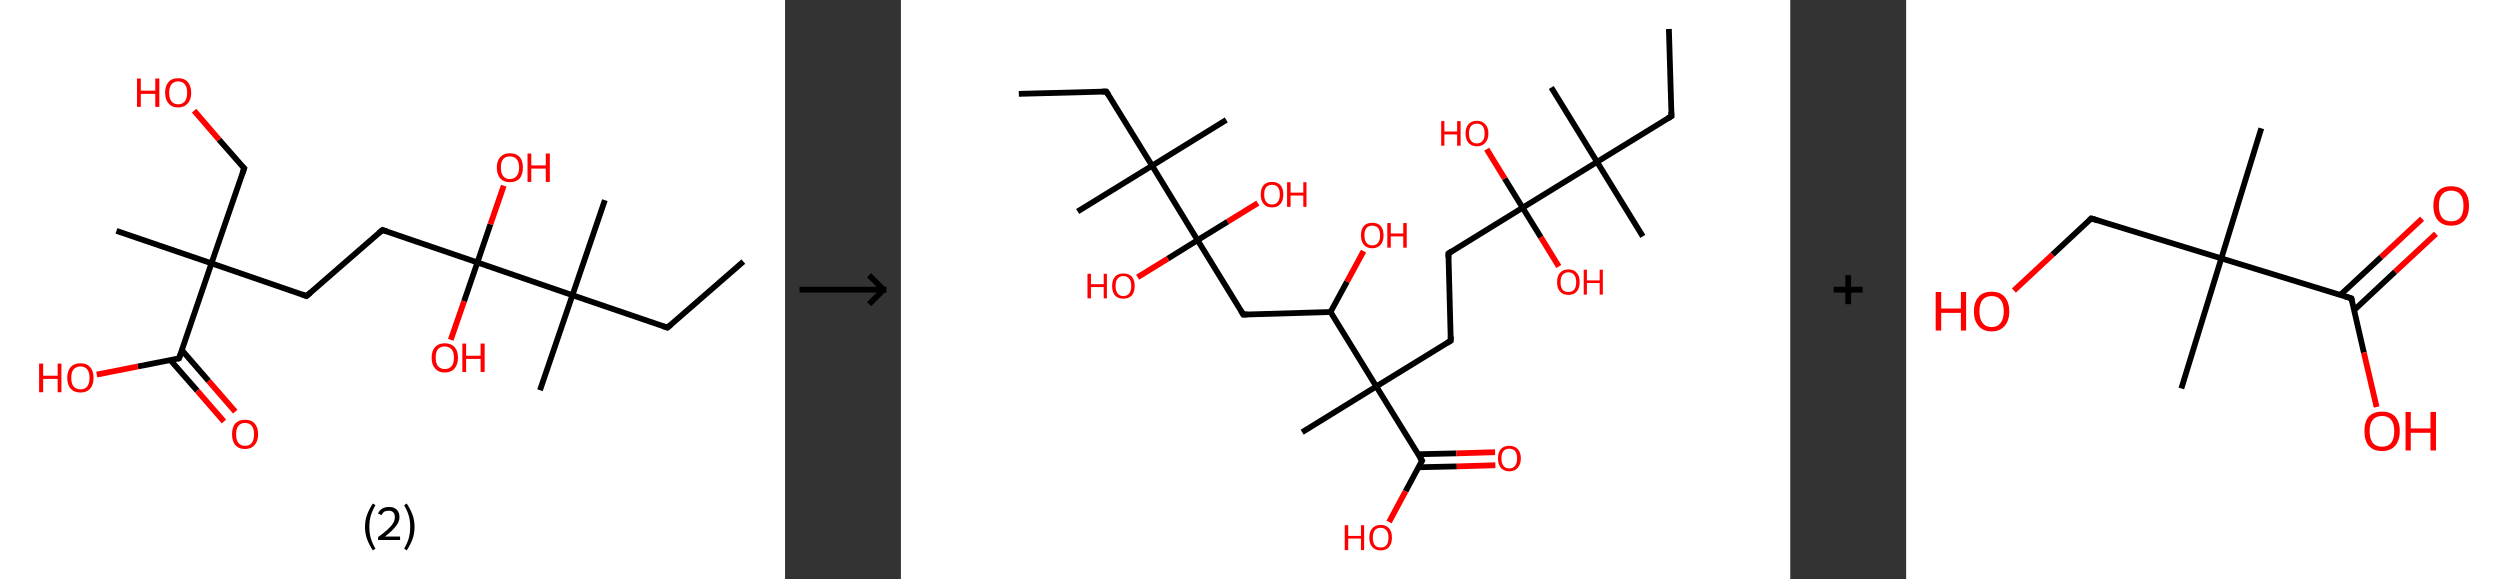 <?xml version='1.0' encoding='ASCII' standalone='yes'?>
<svg xmlns="http://www.w3.org/2000/svg" xmlns:xlink="http://www.w3.org/1999/xlink" version="1.1" width="863.0px" viewBox="0 0 863.0 200.0" height="200.0px">
  <rect x="0" y="0" width="863.0" height="200.0" fill="#333333" stroke="none"/>
  <g>
    <g transform="translate(0, 0) scale(1 1) "><!-- END OF HEADER -->
<rect style="opacity:1.0;fill:#FFFFFF;stroke:none" width="271.0" height="200.0" x="0.0" y="0.0"> </rect>
<path class="bond-0 atom-0 atom-1" d="M 256.6,90.3 L 230.4,113.1" style="fill:none;fill-rule:evenodd;stroke:#000000;stroke-width:2.0px;stroke-linecap:butt;stroke-linejoin:miter;stroke-opacity:1"/>
<path class="bond-1 atom-1 atom-2" d="M 230.4,113.1 L 197.6,101.9" style="fill:none;fill-rule:evenodd;stroke:#000000;stroke-width:2.0px;stroke-linecap:butt;stroke-linejoin:miter;stroke-opacity:1"/>
<path class="bond-2 atom-2 atom-3" d="M 197.6,101.9 L 208.8,69.1" style="fill:none;fill-rule:evenodd;stroke:#000000;stroke-width:2.0px;stroke-linecap:butt;stroke-linejoin:miter;stroke-opacity:1"/>
<path class="bond-3 atom-2 atom-4" d="M 197.6,101.9 L 186.4,134.7" style="fill:none;fill-rule:evenodd;stroke:#000000;stroke-width:2.0px;stroke-linecap:butt;stroke-linejoin:miter;stroke-opacity:1"/>
<path class="bond-4 atom-2 atom-5" d="M 197.6,101.9 L 164.8,90.6" style="fill:none;fill-rule:evenodd;stroke:#000000;stroke-width:2.0px;stroke-linecap:butt;stroke-linejoin:miter;stroke-opacity:1"/>
<path class="bond-5 atom-5 atom-6" d="M 164.8,90.6 L 160.2,104.0" style="fill:none;fill-rule:evenodd;stroke:#000000;stroke-width:2.0px;stroke-linecap:butt;stroke-linejoin:miter;stroke-opacity:1"/>
<path class="bond-5 atom-5 atom-6" d="M 160.2,104.0 L 155.6,117.3" style="fill:none;fill-rule:evenodd;stroke:#FF0000;stroke-width:2.0px;stroke-linecap:butt;stroke-linejoin:miter;stroke-opacity:1"/>
<path class="bond-6 atom-5 atom-7" d="M 164.8,90.6 L 169.3,77.4" style="fill:none;fill-rule:evenodd;stroke:#000000;stroke-width:2.0px;stroke-linecap:butt;stroke-linejoin:miter;stroke-opacity:1"/>
<path class="bond-6 atom-5 atom-7" d="M 169.3,77.4 L 173.9,64.1" style="fill:none;fill-rule:evenodd;stroke:#FF0000;stroke-width:2.0px;stroke-linecap:butt;stroke-linejoin:miter;stroke-opacity:1"/>
<path class="bond-7 atom-5 atom-8" d="M 164.8,90.6 L 132.0,79.4" style="fill:none;fill-rule:evenodd;stroke:#000000;stroke-width:2.0px;stroke-linecap:butt;stroke-linejoin:miter;stroke-opacity:1"/>
<path class="bond-8 atom-8 atom-9" d="M 132.0,79.4 L 105.8,102.2" style="fill:none;fill-rule:evenodd;stroke:#000000;stroke-width:2.0px;stroke-linecap:butt;stroke-linejoin:miter;stroke-opacity:1"/>
<path class="bond-9 atom-9 atom-10" d="M 105.8,102.2 L 73.0,90.9" style="fill:none;fill-rule:evenodd;stroke:#000000;stroke-width:2.0px;stroke-linecap:butt;stroke-linejoin:miter;stroke-opacity:1"/>
<path class="bond-10 atom-10 atom-11" d="M 73.0,90.9 L 40.2,79.7" style="fill:none;fill-rule:evenodd;stroke:#000000;stroke-width:2.0px;stroke-linecap:butt;stroke-linejoin:miter;stroke-opacity:1"/>
<path class="bond-11 atom-10 atom-12" d="M 73.0,90.9 L 84.3,58.1" style="fill:none;fill-rule:evenodd;stroke:#000000;stroke-width:2.0px;stroke-linecap:butt;stroke-linejoin:miter;stroke-opacity:1"/>
<path class="bond-12 atom-12 atom-13" d="M 84.3,58.1 L 75.6,48.2" style="fill:none;fill-rule:evenodd;stroke:#000000;stroke-width:2.0px;stroke-linecap:butt;stroke-linejoin:miter;stroke-opacity:1"/>
<path class="bond-12 atom-12 atom-13" d="M 75.6,48.2 L 67.0,38.2" style="fill:none;fill-rule:evenodd;stroke:#FF0000;stroke-width:2.0px;stroke-linecap:butt;stroke-linejoin:miter;stroke-opacity:1"/>
<path class="bond-13 atom-10 atom-14" d="M 73.0,90.9 L 61.8,123.7" style="fill:none;fill-rule:evenodd;stroke:#000000;stroke-width:2.0px;stroke-linecap:butt;stroke-linejoin:miter;stroke-opacity:1"/>
<path class="bond-14 atom-14 atom-15" d="M 58.8,124.3 L 68.1,134.9" style="fill:none;fill-rule:evenodd;stroke:#000000;stroke-width:2.0px;stroke-linecap:butt;stroke-linejoin:miter;stroke-opacity:1"/>
<path class="bond-14 atom-14 atom-15" d="M 68.1,134.9 L 77.3,145.5" style="fill:none;fill-rule:evenodd;stroke:#FF0000;stroke-width:2.0px;stroke-linecap:butt;stroke-linejoin:miter;stroke-opacity:1"/>
<path class="bond-14 atom-14 atom-15" d="M 62.8,120.9 L 72.0,131.5" style="fill:none;fill-rule:evenodd;stroke:#000000;stroke-width:2.0px;stroke-linecap:butt;stroke-linejoin:miter;stroke-opacity:1"/>
<path class="bond-14 atom-14 atom-15" d="M 72.0,131.5 L 81.2,142.1" style="fill:none;fill-rule:evenodd;stroke:#FF0000;stroke-width:2.0px;stroke-linecap:butt;stroke-linejoin:miter;stroke-opacity:1"/>
<path class="bond-15 atom-14 atom-16" d="M 61.8,123.7 L 47.6,126.5" style="fill:none;fill-rule:evenodd;stroke:#000000;stroke-width:2.0px;stroke-linecap:butt;stroke-linejoin:miter;stroke-opacity:1"/>
<path class="bond-15 atom-14 atom-16" d="M 47.6,126.5 L 33.4,129.3" style="fill:none;fill-rule:evenodd;stroke:#FF0000;stroke-width:2.0px;stroke-linecap:butt;stroke-linejoin:miter;stroke-opacity:1"/>
<path d="M 231.7,112.0 L 230.4,113.1 L 228.8,112.6" style="fill:none;stroke:#000000;stroke-width:2.0px;stroke-linecap:butt;stroke-linejoin:miter;stroke-opacity:1;"/>
<path d="M 133.6,79.9 L 132.0,79.4 L 130.7,80.5" style="fill:none;stroke:#000000;stroke-width:2.0px;stroke-linecap:butt;stroke-linejoin:miter;stroke-opacity:1;"/>
<path d="M 107.2,101.0 L 105.8,102.2 L 104.2,101.6" style="fill:none;stroke:#000000;stroke-width:2.0px;stroke-linecap:butt;stroke-linejoin:miter;stroke-opacity:1;"/>
<path d="M 83.7,59.8 L 84.3,58.1 L 83.8,57.6" style="fill:none;stroke:#000000;stroke-width:2.0px;stroke-linecap:butt;stroke-linejoin:miter;stroke-opacity:1;"/>
<path d="M 62.4,122.1 L 61.8,123.7 L 61.1,123.9" style="fill:none;stroke:#000000;stroke-width:2.0px;stroke-linecap:butt;stroke-linejoin:miter;stroke-opacity:1;"/>
<path class="atom-6" d="M 149.0 123.5 Q 149.0 121.1, 150.2 119.8 Q 151.4 118.5, 153.5 118.5 Q 155.7 118.5, 156.9 119.8 Q 158.1 121.1, 158.1 123.5 Q 158.1 125.8, 156.9 127.2 Q 155.7 128.6, 153.5 128.6 Q 151.4 128.6, 150.2 127.2 Q 149.0 125.9, 149.0 123.5 M 153.5 127.4 Q 155.0 127.4, 155.9 126.4 Q 156.7 125.4, 156.7 123.5 Q 156.7 121.5, 155.9 120.6 Q 155.0 119.6, 153.5 119.6 Q 152.1 119.6, 151.2 120.5 Q 150.4 121.5, 150.4 123.5 Q 150.4 125.4, 151.2 126.4 Q 152.1 127.4, 153.5 127.4 " fill="#FF0000"/>
<path class="atom-6" d="M 159.6 118.6 L 160.9 118.6 L 160.9 122.8 L 165.9 122.8 L 165.9 118.6 L 167.3 118.6 L 167.3 128.4 L 165.9 128.4 L 165.9 123.9 L 160.9 123.9 L 160.9 128.4 L 159.6 128.4 L 159.6 118.6 " fill="#FF0000"/>
<path class="atom-7" d="M 171.5 57.8 Q 171.5 55.5, 172.7 54.2 Q 173.9 52.9, 176.0 52.9 Q 178.2 52.9, 179.4 54.2 Q 180.5 55.5, 180.5 57.8 Q 180.5 60.2, 179.4 61.6 Q 178.2 62.9, 176.0 62.9 Q 173.9 62.9, 172.7 61.6 Q 171.5 60.2, 171.5 57.8 M 176.0 61.8 Q 177.5 61.8, 178.3 60.8 Q 179.2 59.8, 179.2 57.8 Q 179.2 55.9, 178.3 54.9 Q 177.5 54.0, 176.0 54.0 Q 174.5 54.0, 173.7 54.9 Q 172.9 55.9, 172.9 57.8 Q 172.9 59.8, 173.7 60.8 Q 174.5 61.8, 176.0 61.8 " fill="#FF0000"/>
<path class="atom-7" d="M 182.1 53.0 L 183.4 53.0 L 183.4 57.1 L 188.4 57.1 L 188.4 53.0 L 189.8 53.0 L 189.8 62.8 L 188.4 62.8 L 188.4 58.2 L 183.4 58.2 L 183.4 62.8 L 182.1 62.8 L 182.1 53.0 " fill="#FF0000"/>
<path class="atom-13" d="M 47.3 27.1 L 48.6 27.1 L 48.6 31.3 L 53.6 31.3 L 53.6 27.1 L 55.0 27.1 L 55.0 36.9 L 53.6 36.9 L 53.6 32.4 L 48.6 32.4 L 48.6 36.9 L 47.3 36.9 L 47.3 27.1 " fill="#FF0000"/>
<path class="atom-13" d="M 57.0 32.0 Q 57.0 29.6, 58.2 28.3 Q 59.3 27.0, 61.5 27.0 Q 63.7 27.0, 64.8 28.3 Q 66.0 29.6, 66.0 32.0 Q 66.0 34.4, 64.8 35.7 Q 63.6 37.1, 61.5 37.1 Q 59.3 37.1, 58.2 35.7 Q 57.0 34.4, 57.0 32.0 M 61.5 36.0 Q 63.0 36.0, 63.8 35.0 Q 64.6 34.0, 64.6 32.0 Q 64.6 30.1, 63.8 29.1 Q 63.0 28.1, 61.5 28.1 Q 60.0 28.1, 59.2 29.1 Q 58.4 30.1, 58.4 32.0 Q 58.4 34.0, 59.2 35.0 Q 60.0 36.0, 61.5 36.0 " fill="#FF0000"/>
<path class="atom-15" d="M 80.1 149.9 Q 80.1 147.5, 81.2 146.2 Q 82.4 144.9, 84.6 144.9 Q 86.8 144.9, 87.9 146.2 Q 89.1 147.5, 89.1 149.9 Q 89.1 152.3, 87.9 153.6 Q 86.7 155.0, 84.6 155.0 Q 82.4 155.0, 81.2 153.6 Q 80.1 152.3, 80.1 149.9 M 84.6 153.9 Q 86.1 153.9, 86.9 152.9 Q 87.7 151.9, 87.7 149.9 Q 87.7 148.0, 86.9 147.0 Q 86.1 146.0, 84.6 146.0 Q 83.1 146.0, 82.3 147.0 Q 81.5 148.0, 81.5 149.9 Q 81.5 151.9, 82.3 152.9 Q 83.1 153.9, 84.6 153.9 " fill="#FF0000"/>
<path class="atom-16" d="M 13.5 125.5 L 14.9 125.5 L 14.9 129.7 L 19.9 129.7 L 19.9 125.5 L 21.2 125.5 L 21.2 135.4 L 19.9 135.4 L 19.9 130.8 L 14.9 130.8 L 14.9 135.4 L 13.5 135.4 L 13.5 125.5 " fill="#FF0000"/>
<path class="atom-16" d="M 23.2 130.4 Q 23.2 128.1, 24.4 126.7 Q 25.6 125.4, 27.8 125.4 Q 29.9 125.4, 31.1 126.7 Q 32.3 128.1, 32.3 130.4 Q 32.3 132.8, 31.1 134.2 Q 29.9 135.5, 27.8 135.5 Q 25.6 135.5, 24.4 134.2 Q 23.2 132.8, 23.2 130.4 M 27.8 134.4 Q 29.3 134.4, 30.1 133.4 Q 30.9 132.4, 30.9 130.4 Q 30.9 128.5, 30.1 127.5 Q 29.3 126.5, 27.8 126.5 Q 26.3 126.5, 25.4 127.5 Q 24.6 128.5, 24.6 130.4 Q 24.6 132.4, 25.4 133.4 Q 26.3 134.4, 27.8 134.4 " fill="#FF0000"/>
<path class="legend" d="M 126.0 181.9 Q 126.0 179.6, 126.7 177.7 Q 127.4 175.8, 128.7 173.8 L 129.6 174.4 Q 128.5 176.3, 128.0 178.0 Q 127.5 179.7, 127.5 181.9 Q 127.5 184.0, 128.0 185.8 Q 128.5 187.5, 129.6 189.4 L 128.7 190.0 Q 127.4 188.0, 126.7 186.1 Q 126.0 184.2, 126.0 181.9 " fill="#000000"/>
<path class="legend" d="M 130.5 177.3 Q 130.9 176.2, 131.9 175.6 Q 132.9 175.0, 134.3 175.0 Q 136.0 175.0, 136.9 175.9 Q 137.9 176.8, 137.9 178.5 Q 137.9 180.2, 136.6 181.7 Q 135.4 183.3, 132.9 185.2 L 138.1 185.2 L 138.1 186.4 L 130.5 186.4 L 130.5 185.4 Q 132.6 183.9, 133.8 182.8 Q 135.1 181.6, 135.7 180.6 Q 136.3 179.6, 136.3 178.6 Q 136.3 177.5, 135.8 176.9 Q 135.2 176.3, 134.3 176.3 Q 133.3 176.3, 132.7 176.6 Q 132.1 177.0, 131.7 177.8 L 130.5 177.3 " fill="#000000"/>
<path class="legend" d="M 143.1 181.9 Q 143.1 184.2, 142.4 186.1 Q 141.7 188.0, 140.4 190.0 L 139.5 189.4 Q 140.6 187.5, 141.1 185.8 Q 141.6 184.0, 141.6 181.9 Q 141.6 179.7, 141.1 178.0 Q 140.6 176.3, 139.5 174.4 L 140.4 173.8 Q 141.7 175.8, 142.4 177.7 Q 143.1 179.6, 143.1 181.9 " fill="#000000"/>
</g>
    <g transform="translate(271.0, 0) scale(1 1) "><line x1="5" y1="100" x2="35" y2="100" style="stroke:rgb(0,0,0);stroke-width:2"/>
  <line x1="34" y1="100" x2="29" y2="95" style="stroke:rgb(0,0,0);stroke-width:2"/>
  <line x1="34" y1="100" x2="29" y2="105" style="stroke:rgb(0,0,0);stroke-width:2"/>
</g>
    <g transform="translate(311.0, 0) scale(1 1) "><!-- END OF HEADER -->
<rect style="opacity:1.0;fill:#FFFFFF;stroke:none" width="307.0" height="200.0" x="0.0" y="0.0"> </rect>
<path class="bond-0 atom-0 atom-1" d="M 265.1,10.0 L 266.0,40.1" style="fill:none;fill-rule:evenodd;stroke:#000000;stroke-width:2.0px;stroke-linecap:butt;stroke-linejoin:miter;stroke-opacity:1"/>
<path class="bond-1 atom-1 atom-2" d="M 266.0,40.1 L 240.3,55.9" style="fill:none;fill-rule:evenodd;stroke:#000000;stroke-width:2.0px;stroke-linecap:butt;stroke-linejoin:miter;stroke-opacity:1"/>
<path class="bond-2 atom-2 atom-3" d="M 240.3,55.9 L 224.5,30.2" style="fill:none;fill-rule:evenodd;stroke:#000000;stroke-width:2.0px;stroke-linecap:butt;stroke-linejoin:miter;stroke-opacity:1"/>
<path class="bond-3 atom-2 atom-4" d="M 240.3,55.9 L 256.1,81.6" style="fill:none;fill-rule:evenodd;stroke:#000000;stroke-width:2.0px;stroke-linecap:butt;stroke-linejoin:miter;stroke-opacity:1"/>
<path class="bond-4 atom-2 atom-5" d="M 240.3,55.9 L 214.6,71.7" style="fill:none;fill-rule:evenodd;stroke:#000000;stroke-width:2.0px;stroke-linecap:butt;stroke-linejoin:miter;stroke-opacity:1"/>
<path class="bond-5 atom-5 atom-6" d="M 214.6,71.7 L 220.9,81.9" style="fill:none;fill-rule:evenodd;stroke:#000000;stroke-width:2.0px;stroke-linecap:butt;stroke-linejoin:miter;stroke-opacity:1"/>
<path class="bond-5 atom-5 atom-6" d="M 220.9,81.9 L 227.1,92.0" style="fill:none;fill-rule:evenodd;stroke:#FF0000;stroke-width:2.0px;stroke-linecap:butt;stroke-linejoin:miter;stroke-opacity:1"/>
<path class="bond-6 atom-5 atom-7" d="M 214.6,71.7 L 208.4,61.6" style="fill:none;fill-rule:evenodd;stroke:#000000;stroke-width:2.0px;stroke-linecap:butt;stroke-linejoin:miter;stroke-opacity:1"/>
<path class="bond-6 atom-5 atom-7" d="M 208.4,61.6 L 202.2,51.5" style="fill:none;fill-rule:evenodd;stroke:#FF0000;stroke-width:2.0px;stroke-linecap:butt;stroke-linejoin:miter;stroke-opacity:1"/>
<path class="bond-7 atom-5 atom-8" d="M 214.6,71.7 L 189.0,87.5" style="fill:none;fill-rule:evenodd;stroke:#000000;stroke-width:2.0px;stroke-linecap:butt;stroke-linejoin:miter;stroke-opacity:1"/>
<path class="bond-8 atom-8 atom-9" d="M 189.0,87.5 L 189.8,117.6" style="fill:none;fill-rule:evenodd;stroke:#000000;stroke-width:2.0px;stroke-linecap:butt;stroke-linejoin:miter;stroke-opacity:1"/>
<path class="bond-9 atom-9 atom-10" d="M 189.8,117.6 L 164.1,133.4" style="fill:none;fill-rule:evenodd;stroke:#000000;stroke-width:2.0px;stroke-linecap:butt;stroke-linejoin:miter;stroke-opacity:1"/>
<path class="bond-10 atom-10 atom-11" d="M 164.1,133.4 L 138.5,149.2" style="fill:none;fill-rule:evenodd;stroke:#000000;stroke-width:2.0px;stroke-linecap:butt;stroke-linejoin:miter;stroke-opacity:1"/>
<path class="bond-11 atom-10 atom-12" d="M 164.1,133.4 L 179.9,159.0" style="fill:none;fill-rule:evenodd;stroke:#000000;stroke-width:2.0px;stroke-linecap:butt;stroke-linejoin:miter;stroke-opacity:1"/>
<path class="bond-12 atom-12 atom-13" d="M 178.7,161.3 L 191.9,161.0" style="fill:none;fill-rule:evenodd;stroke:#000000;stroke-width:2.0px;stroke-linecap:butt;stroke-linejoin:miter;stroke-opacity:1"/>
<path class="bond-12 atom-12 atom-13" d="M 191.9,161.0 L 205.2,160.6" style="fill:none;fill-rule:evenodd;stroke:#FF0000;stroke-width:2.0px;stroke-linecap:butt;stroke-linejoin:miter;stroke-opacity:1"/>
<path class="bond-12 atom-12 atom-13" d="M 178.6,156.8 L 191.8,156.5" style="fill:none;fill-rule:evenodd;stroke:#000000;stroke-width:2.0px;stroke-linecap:butt;stroke-linejoin:miter;stroke-opacity:1"/>
<path class="bond-12 atom-12 atom-13" d="M 191.8,156.5 L 205.1,156.1" style="fill:none;fill-rule:evenodd;stroke:#FF0000;stroke-width:2.0px;stroke-linecap:butt;stroke-linejoin:miter;stroke-opacity:1"/>
<path class="bond-13 atom-12 atom-14" d="M 179.9,159.0 L 174.2,169.6" style="fill:none;fill-rule:evenodd;stroke:#000000;stroke-width:2.0px;stroke-linecap:butt;stroke-linejoin:miter;stroke-opacity:1"/>
<path class="bond-13 atom-12 atom-14" d="M 174.2,169.6 L 168.5,180.2" style="fill:none;fill-rule:evenodd;stroke:#FF0000;stroke-width:2.0px;stroke-linecap:butt;stroke-linejoin:miter;stroke-opacity:1"/>
<path class="bond-14 atom-10 atom-15" d="M 164.1,133.4 L 148.3,107.7" style="fill:none;fill-rule:evenodd;stroke:#000000;stroke-width:2.0px;stroke-linecap:butt;stroke-linejoin:miter;stroke-opacity:1"/>
<path class="bond-15 atom-15 atom-16" d="M 148.3,107.7 L 154.0,97.2" style="fill:none;fill-rule:evenodd;stroke:#000000;stroke-width:2.0px;stroke-linecap:butt;stroke-linejoin:miter;stroke-opacity:1"/>
<path class="bond-15 atom-15 atom-16" d="M 154.0,97.2 L 159.7,86.7" style="fill:none;fill-rule:evenodd;stroke:#FF0000;stroke-width:2.0px;stroke-linecap:butt;stroke-linejoin:miter;stroke-opacity:1"/>
<path class="bond-16 atom-15 atom-17" d="M 148.3,107.7 L 118.2,108.6" style="fill:none;fill-rule:evenodd;stroke:#000000;stroke-width:2.0px;stroke-linecap:butt;stroke-linejoin:miter;stroke-opacity:1"/>
<path class="bond-17 atom-17 atom-18" d="M 118.2,108.6 L 102.4,82.9" style="fill:none;fill-rule:evenodd;stroke:#000000;stroke-width:2.0px;stroke-linecap:butt;stroke-linejoin:miter;stroke-opacity:1"/>
<path class="bond-18 atom-18 atom-19" d="M 102.4,82.9 L 92.1,89.3" style="fill:none;fill-rule:evenodd;stroke:#000000;stroke-width:2.0px;stroke-linecap:butt;stroke-linejoin:miter;stroke-opacity:1"/>
<path class="bond-18 atom-18 atom-19" d="M 92.1,89.3 L 81.7,95.7" style="fill:none;fill-rule:evenodd;stroke:#FF0000;stroke-width:2.0px;stroke-linecap:butt;stroke-linejoin:miter;stroke-opacity:1"/>
<path class="bond-19 atom-18 atom-20" d="M 102.4,82.9 L 112.8,76.5" style="fill:none;fill-rule:evenodd;stroke:#000000;stroke-width:2.0px;stroke-linecap:butt;stroke-linejoin:miter;stroke-opacity:1"/>
<path class="bond-19 atom-18 atom-20" d="M 112.8,76.5 L 123.2,70.1" style="fill:none;fill-rule:evenodd;stroke:#FF0000;stroke-width:2.0px;stroke-linecap:butt;stroke-linejoin:miter;stroke-opacity:1"/>
<path class="bond-20 atom-18 atom-21" d="M 102.4,82.9 L 86.7,57.2" style="fill:none;fill-rule:evenodd;stroke:#000000;stroke-width:2.0px;stroke-linecap:butt;stroke-linejoin:miter;stroke-opacity:1"/>
<path class="bond-21 atom-21 atom-22" d="M 86.7,57.2 L 112.3,41.4" style="fill:none;fill-rule:evenodd;stroke:#000000;stroke-width:2.0px;stroke-linecap:butt;stroke-linejoin:miter;stroke-opacity:1"/>
<path class="bond-22 atom-21 atom-23" d="M 86.7,57.2 L 61.0,73.0" style="fill:none;fill-rule:evenodd;stroke:#000000;stroke-width:2.0px;stroke-linecap:butt;stroke-linejoin:miter;stroke-opacity:1"/>
<path class="bond-23 atom-21 atom-24" d="M 86.7,57.2 L 70.9,31.6" style="fill:none;fill-rule:evenodd;stroke:#000000;stroke-width:2.0px;stroke-linecap:butt;stroke-linejoin:miter;stroke-opacity:1"/>
<path class="bond-24 atom-24 atom-25" d="M 70.9,31.6 L 40.7,32.4" style="fill:none;fill-rule:evenodd;stroke:#000000;stroke-width:2.0px;stroke-linecap:butt;stroke-linejoin:miter;stroke-opacity:1"/>
<path d="M 265.9,38.6 L 266.0,40.1 L 264.7,40.9" style="fill:none;stroke:#000000;stroke-width:2.0px;stroke-linecap:butt;stroke-linejoin:miter;stroke-opacity:1;"/>
<path d="M 190.2,86.7 L 189.0,87.5 L 189.0,89.0" style="fill:none;stroke:#000000;stroke-width:2.0px;stroke-linecap:butt;stroke-linejoin:miter;stroke-opacity:1;"/>
<path d="M 189.8,116.1 L 189.8,117.6 L 188.5,118.4" style="fill:none;stroke:#000000;stroke-width:2.0px;stroke-linecap:butt;stroke-linejoin:miter;stroke-opacity:1;"/>
<path d="M 179.1,157.8 L 179.9,159.0 L 179.6,159.6" style="fill:none;stroke:#000000;stroke-width:2.0px;stroke-linecap:butt;stroke-linejoin:miter;stroke-opacity:1;"/>
<path d="M 119.7,108.5 L 118.2,108.6 L 117.4,107.3" style="fill:none;stroke:#000000;stroke-width:2.0px;stroke-linecap:butt;stroke-linejoin:miter;stroke-opacity:1;"/>
<path d="M 71.7,32.8 L 70.9,31.6 L 69.4,31.6" style="fill:none;stroke:#000000;stroke-width:2.0px;stroke-linecap:butt;stroke-linejoin:miter;stroke-opacity:1;"/>
<path class="atom-6" d="M 226.5 97.4 Q 226.5 95.3, 227.5 94.2 Q 228.5 93.0, 230.4 93.0 Q 232.3 93.0, 233.3 94.2 Q 234.3 95.3, 234.3 97.4 Q 234.3 99.5, 233.3 100.6 Q 232.3 101.8, 230.4 101.8 Q 228.5 101.8, 227.5 100.6 Q 226.5 99.5, 226.5 97.4 M 230.4 100.8 Q 231.7 100.8, 232.4 100.0 Q 233.1 99.1, 233.1 97.4 Q 233.1 95.7, 232.4 94.9 Q 231.7 94.0, 230.4 94.0 Q 229.1 94.0, 228.4 94.9 Q 227.7 95.7, 227.7 97.4 Q 227.7 99.1, 228.4 100.0 Q 229.1 100.8, 230.4 100.8 " fill="#FF0000"/>
<path class="atom-6" d="M 235.7 93.1 L 236.8 93.1 L 236.8 96.8 L 241.2 96.8 L 241.2 93.1 L 242.3 93.1 L 242.3 101.7 L 241.2 101.7 L 241.2 97.7 L 236.8 97.7 L 236.8 101.7 L 235.7 101.7 L 235.7 93.1 " fill="#FF0000"/>
<path class="atom-7" d="M 186.5 41.8 L 187.6 41.8 L 187.6 45.4 L 192.0 45.4 L 192.0 41.8 L 193.2 41.8 L 193.2 50.3 L 192.0 50.3 L 192.0 46.4 L 187.6 46.4 L 187.6 50.3 L 186.5 50.3 L 186.5 41.8 " fill="#FF0000"/>
<path class="atom-7" d="M 194.9 46.1 Q 194.9 44.0, 195.9 42.9 Q 196.9 41.7, 198.8 41.7 Q 200.7 41.7, 201.7 42.9 Q 202.8 44.0, 202.8 46.1 Q 202.8 48.1, 201.7 49.3 Q 200.7 50.5, 198.8 50.5 Q 197.0 50.5, 195.9 49.3 Q 194.9 48.1, 194.9 46.1 M 198.8 49.5 Q 200.1 49.5, 200.8 48.6 Q 201.5 47.8, 201.5 46.1 Q 201.5 44.4, 200.8 43.5 Q 200.1 42.7, 198.8 42.7 Q 197.5 42.7, 196.8 43.5 Q 196.1 44.4, 196.1 46.1 Q 196.1 47.8, 196.8 48.6 Q 197.5 49.5, 198.8 49.5 " fill="#FF0000"/>
<path class="atom-13" d="M 206.1 158.2 Q 206.1 156.2, 207.1 155.0 Q 208.1 153.9, 210.0 153.9 Q 211.9 153.9, 212.9 155.0 Q 214.0 156.2, 214.0 158.2 Q 214.0 160.3, 212.9 161.5 Q 211.9 162.7, 210.0 162.7 Q 208.2 162.7, 207.1 161.5 Q 206.1 160.3, 206.1 158.2 M 210.0 161.7 Q 211.3 161.7, 212.0 160.8 Q 212.7 159.9, 212.7 158.2 Q 212.7 156.6, 212.0 155.7 Q 211.3 154.9, 210.0 154.9 Q 208.7 154.9, 208.0 155.7 Q 207.3 156.5, 207.3 158.2 Q 207.3 160.0, 208.0 160.8 Q 208.7 161.7, 210.0 161.7 " fill="#FF0000"/>
<path class="atom-14" d="M 153.2 181.3 L 154.4 181.3 L 154.4 185.0 L 158.8 185.0 L 158.8 181.3 L 159.9 181.3 L 159.9 189.9 L 158.8 189.9 L 158.8 185.9 L 154.4 185.9 L 154.4 189.9 L 153.2 189.9 L 153.2 181.3 " fill="#FF0000"/>
<path class="atom-14" d="M 161.7 185.6 Q 161.7 183.5, 162.7 182.4 Q 163.7 181.2, 165.6 181.2 Q 167.5 181.2, 168.5 182.4 Q 169.5 183.5, 169.5 185.6 Q 169.5 187.6, 168.5 188.8 Q 167.5 190.0, 165.6 190.0 Q 163.7 190.0, 162.7 188.8 Q 161.7 187.7, 161.7 185.6 M 165.6 189.0 Q 166.9 189.0, 167.6 188.2 Q 168.3 187.3, 168.3 185.6 Q 168.3 183.9, 167.6 183.1 Q 166.9 182.2, 165.6 182.2 Q 164.3 182.2, 163.6 183.0 Q 162.9 183.9, 162.9 185.6 Q 162.9 187.3, 163.6 188.2 Q 164.3 189.0, 165.6 189.0 " fill="#FF0000"/>
<path class="atom-16" d="M 158.8 81.2 Q 158.8 79.2, 159.8 78.0 Q 160.8 76.9, 162.7 76.9 Q 164.6 76.9, 165.6 78.0 Q 166.6 79.2, 166.6 81.2 Q 166.6 83.3, 165.6 84.5 Q 164.5 85.7, 162.7 85.7 Q 160.8 85.7, 159.8 84.5 Q 158.8 83.3, 158.8 81.2 M 162.7 84.7 Q 164.0 84.7, 164.7 83.8 Q 165.4 83.0, 165.4 81.2 Q 165.4 79.6, 164.7 78.7 Q 164.0 77.9, 162.7 77.9 Q 161.4 77.9, 160.7 78.7 Q 160.0 79.6, 160.0 81.2 Q 160.0 83.0, 160.7 83.8 Q 161.4 84.7, 162.7 84.7 " fill="#FF0000"/>
<path class="atom-16" d="M 167.9 77.0 L 169.1 77.0 L 169.1 80.6 L 173.4 80.6 L 173.4 77.0 L 174.6 77.0 L 174.6 85.5 L 173.4 85.5 L 173.4 81.6 L 169.1 81.6 L 169.1 85.5 L 167.9 85.5 L 167.9 77.0 " fill="#FF0000"/>
<path class="atom-19" d="M 64.4 94.5 L 65.6 94.5 L 65.6 98.1 L 70.0 98.1 L 70.0 94.5 L 71.1 94.5 L 71.1 103.0 L 70.0 103.0 L 70.0 99.1 L 65.6 99.1 L 65.6 103.0 L 64.4 103.0 L 64.4 94.5 " fill="#FF0000"/>
<path class="atom-19" d="M 72.9 98.7 Q 72.9 96.7, 73.9 95.5 Q 74.9 94.4, 76.8 94.4 Q 78.7 94.4, 79.7 95.5 Q 80.7 96.7, 80.7 98.7 Q 80.7 100.8, 79.7 102.0 Q 78.6 103.1, 76.8 103.1 Q 74.9 103.1, 73.9 102.0 Q 72.9 100.8, 72.9 98.7 M 76.8 102.2 Q 78.1 102.2, 78.8 101.3 Q 79.5 100.4, 79.5 98.7 Q 79.5 97.0, 78.8 96.2 Q 78.1 95.3, 76.8 95.3 Q 75.5 95.3, 74.8 96.2 Q 74.1 97.0, 74.1 98.7 Q 74.1 100.4, 74.8 101.3 Q 75.5 102.2, 76.8 102.2 " fill="#FF0000"/>
<path class="atom-20" d="M 124.2 67.1 Q 124.2 65.1, 125.2 63.9 Q 126.2 62.8, 128.1 62.8 Q 130.0 62.8, 131.0 63.9 Q 132.0 65.1, 132.0 67.1 Q 132.0 69.2, 131.0 70.4 Q 130.0 71.6, 128.1 71.6 Q 126.2 71.6, 125.2 70.4 Q 124.2 69.2, 124.2 67.1 M 128.1 70.6 Q 129.4 70.6, 130.1 69.7 Q 130.8 68.8, 130.8 67.1 Q 130.8 65.5, 130.1 64.6 Q 129.4 63.8, 128.1 63.8 Q 126.8 63.8, 126.1 64.6 Q 125.4 65.4, 125.4 67.1 Q 125.4 68.9, 126.1 69.7 Q 126.8 70.6, 128.1 70.6 " fill="#FF0000"/>
<path class="atom-20" d="M 133.3 62.9 L 134.5 62.9 L 134.5 66.5 L 138.9 66.5 L 138.9 62.9 L 140.0 62.9 L 140.0 71.4 L 138.9 71.4 L 138.9 67.5 L 134.5 67.5 L 134.5 71.4 L 133.3 71.4 L 133.3 62.9 " fill="#FF0000"/>
</g>
    <g transform="translate(618.0, 0) scale(1 1) "><line x1="15" y1="100" x2="25" y2="100" style="stroke:rgb(0,0,0);stroke-width:2"/>
  <line x1="20" y1="95" x2="20" y2="105" style="stroke:rgb(0,0,0);stroke-width:2"/>
</g>
    <g transform="translate(658.0, 0) scale(1 1) "><!-- END OF HEADER -->
<rect style="opacity:1.0;fill:#FFFFFF;stroke:none" width="205.0" height="200.0" x="0.0" y="0.0"> </rect>
<path class="bond-0 atom-0 atom-1" d="M 122.6,44.3 L 108.8,89.2" style="fill:none;fill-rule:evenodd;stroke:#000000;stroke-width:2.0px;stroke-linecap:butt;stroke-linejoin:miter;stroke-opacity:1"/>
<path class="bond-1 atom-1 atom-2" d="M 108.8,89.2 L 95.0,134.1" style="fill:none;fill-rule:evenodd;stroke:#000000;stroke-width:2.0px;stroke-linecap:butt;stroke-linejoin:miter;stroke-opacity:1"/>
<path class="bond-2 atom-1 atom-3" d="M 108.8,89.2 L 63.9,75.4" style="fill:none;fill-rule:evenodd;stroke:#000000;stroke-width:2.0px;stroke-linecap:butt;stroke-linejoin:miter;stroke-opacity:1"/>
<path class="bond-3 atom-3 atom-4" d="M 63.9,75.4 L 50.5,87.9" style="fill:none;fill-rule:evenodd;stroke:#000000;stroke-width:2.0px;stroke-linecap:butt;stroke-linejoin:miter;stroke-opacity:1"/>
<path class="bond-3 atom-3 atom-4" d="M 50.5,87.9 L 37.2,100.3" style="fill:none;fill-rule:evenodd;stroke:#FF0000;stroke-width:2.0px;stroke-linecap:butt;stroke-linejoin:miter;stroke-opacity:1"/>
<path class="bond-4 atom-1 atom-5" d="M 108.8,89.2 L 153.7,103.0" style="fill:none;fill-rule:evenodd;stroke:#000000;stroke-width:2.0px;stroke-linecap:butt;stroke-linejoin:miter;stroke-opacity:1"/>
<path class="bond-5 atom-5 atom-6" d="M 154.7,107.0 L 168.8,93.8" style="fill:none;fill-rule:evenodd;stroke:#000000;stroke-width:2.0px;stroke-linecap:butt;stroke-linejoin:miter;stroke-opacity:1"/>
<path class="bond-5 atom-5 atom-6" d="M 168.8,93.8 L 182.9,80.7" style="fill:none;fill-rule:evenodd;stroke:#FF0000;stroke-width:2.0px;stroke-linecap:butt;stroke-linejoin:miter;stroke-opacity:1"/>
<path class="bond-5 atom-5 atom-6" d="M 149.9,101.8 L 164.0,88.7" style="fill:none;fill-rule:evenodd;stroke:#000000;stroke-width:2.0px;stroke-linecap:butt;stroke-linejoin:miter;stroke-opacity:1"/>
<path class="bond-5 atom-5 atom-6" d="M 164.0,88.7 L 178.1,75.5" style="fill:none;fill-rule:evenodd;stroke:#FF0000;stroke-width:2.0px;stroke-linecap:butt;stroke-linejoin:miter;stroke-opacity:1"/>
<path class="bond-6 atom-5 atom-7" d="M 153.7,103.0 L 158.0,121.7" style="fill:none;fill-rule:evenodd;stroke:#000000;stroke-width:2.0px;stroke-linecap:butt;stroke-linejoin:miter;stroke-opacity:1"/>
<path class="bond-6 atom-5 atom-7" d="M 158.0,121.7 L 162.4,140.5" style="fill:none;fill-rule:evenodd;stroke:#FF0000;stroke-width:2.0px;stroke-linecap:butt;stroke-linejoin:miter;stroke-opacity:1"/>
<path d="M 66.1,76.1 L 63.9,75.4 L 63.2,76.0" style="fill:none;stroke:#000000;stroke-width:2.0px;stroke-linecap:butt;stroke-linejoin:miter;stroke-opacity:1;"/>
<path d="M 151.5,102.3 L 153.7,103.0 L 154.0,103.9" style="fill:none;stroke:#000000;stroke-width:2.0px;stroke-linecap:butt;stroke-linejoin:miter;stroke-opacity:1;"/>
<path class="atom-4" d="M 10.2 100.8 L 12.1 100.8 L 12.1 106.5 L 18.9 106.5 L 18.9 100.8 L 20.7 100.8 L 20.7 114.1 L 18.9 114.1 L 18.9 108.0 L 12.1 108.0 L 12.1 114.1 L 10.2 114.1 L 10.2 100.8 " fill="#FF0000"/>
<path class="atom-4" d="M 23.4 107.5 Q 23.4 104.3, 25.0 102.5 Q 26.5 100.7, 29.5 100.7 Q 32.5 100.7, 34.0 102.5 Q 35.6 104.3, 35.6 107.5 Q 35.6 110.7, 34.0 112.5 Q 32.4 114.4, 29.5 114.4 Q 26.6 114.4, 25.0 112.5 Q 23.4 110.7, 23.4 107.5 M 29.5 112.9 Q 31.5 112.9, 32.6 111.5 Q 33.7 110.1, 33.7 107.5 Q 33.7 104.8, 32.6 103.5 Q 31.5 102.2, 29.5 102.2 Q 27.5 102.2, 26.4 103.5 Q 25.3 104.8, 25.3 107.5 Q 25.3 110.1, 26.4 111.5 Q 27.5 112.9, 29.5 112.9 " fill="#FF0000"/>
<path class="atom-6" d="M 182.0 71.0 Q 182.0 67.8, 183.6 66.0 Q 185.2 64.3, 188.1 64.3 Q 191.1 64.3, 192.7 66.0 Q 194.3 67.8, 194.3 71.0 Q 194.3 74.3, 192.7 76.1 Q 191.1 77.9, 188.1 77.9 Q 185.2 77.9, 183.6 76.1 Q 182.0 74.3, 182.0 71.0 M 188.1 76.4 Q 190.2 76.4, 191.3 75.1 Q 192.4 73.7, 192.4 71.0 Q 192.4 68.4, 191.3 67.1 Q 190.2 65.8, 188.1 65.8 Q 186.1 65.8, 185.0 67.1 Q 183.9 68.4, 183.9 71.0 Q 183.9 73.7, 185.0 75.1 Q 186.1 76.4, 188.1 76.4 " fill="#FF0000"/>
<path class="atom-7" d="M 158.2 148.8 Q 158.2 145.6, 159.7 143.8 Q 161.3 142.1, 164.3 142.1 Q 167.2 142.1, 168.8 143.8 Q 170.4 145.6, 170.4 148.8 Q 170.4 152.1, 168.8 153.9 Q 167.2 155.7, 164.3 155.7 Q 161.3 155.7, 159.7 153.9 Q 158.2 152.1, 158.2 148.8 M 164.3 154.2 Q 166.3 154.2, 167.4 152.9 Q 168.5 151.5, 168.5 148.8 Q 168.5 146.2, 167.4 144.9 Q 166.3 143.6, 164.3 143.6 Q 162.2 143.6, 161.1 144.9 Q 160.0 146.2, 160.0 148.8 Q 160.0 151.5, 161.1 152.9 Q 162.2 154.2, 164.3 154.2 " fill="#FF0000"/>
<path class="atom-7" d="M 172.4 142.2 L 174.2 142.2 L 174.2 147.9 L 181.0 147.9 L 181.0 142.2 L 182.9 142.2 L 182.9 155.5 L 181.0 155.5 L 181.0 149.4 L 174.2 149.4 L 174.2 155.5 L 172.4 155.5 L 172.4 142.2 " fill="#FF0000"/>
</g>
  </g>
</svg>
